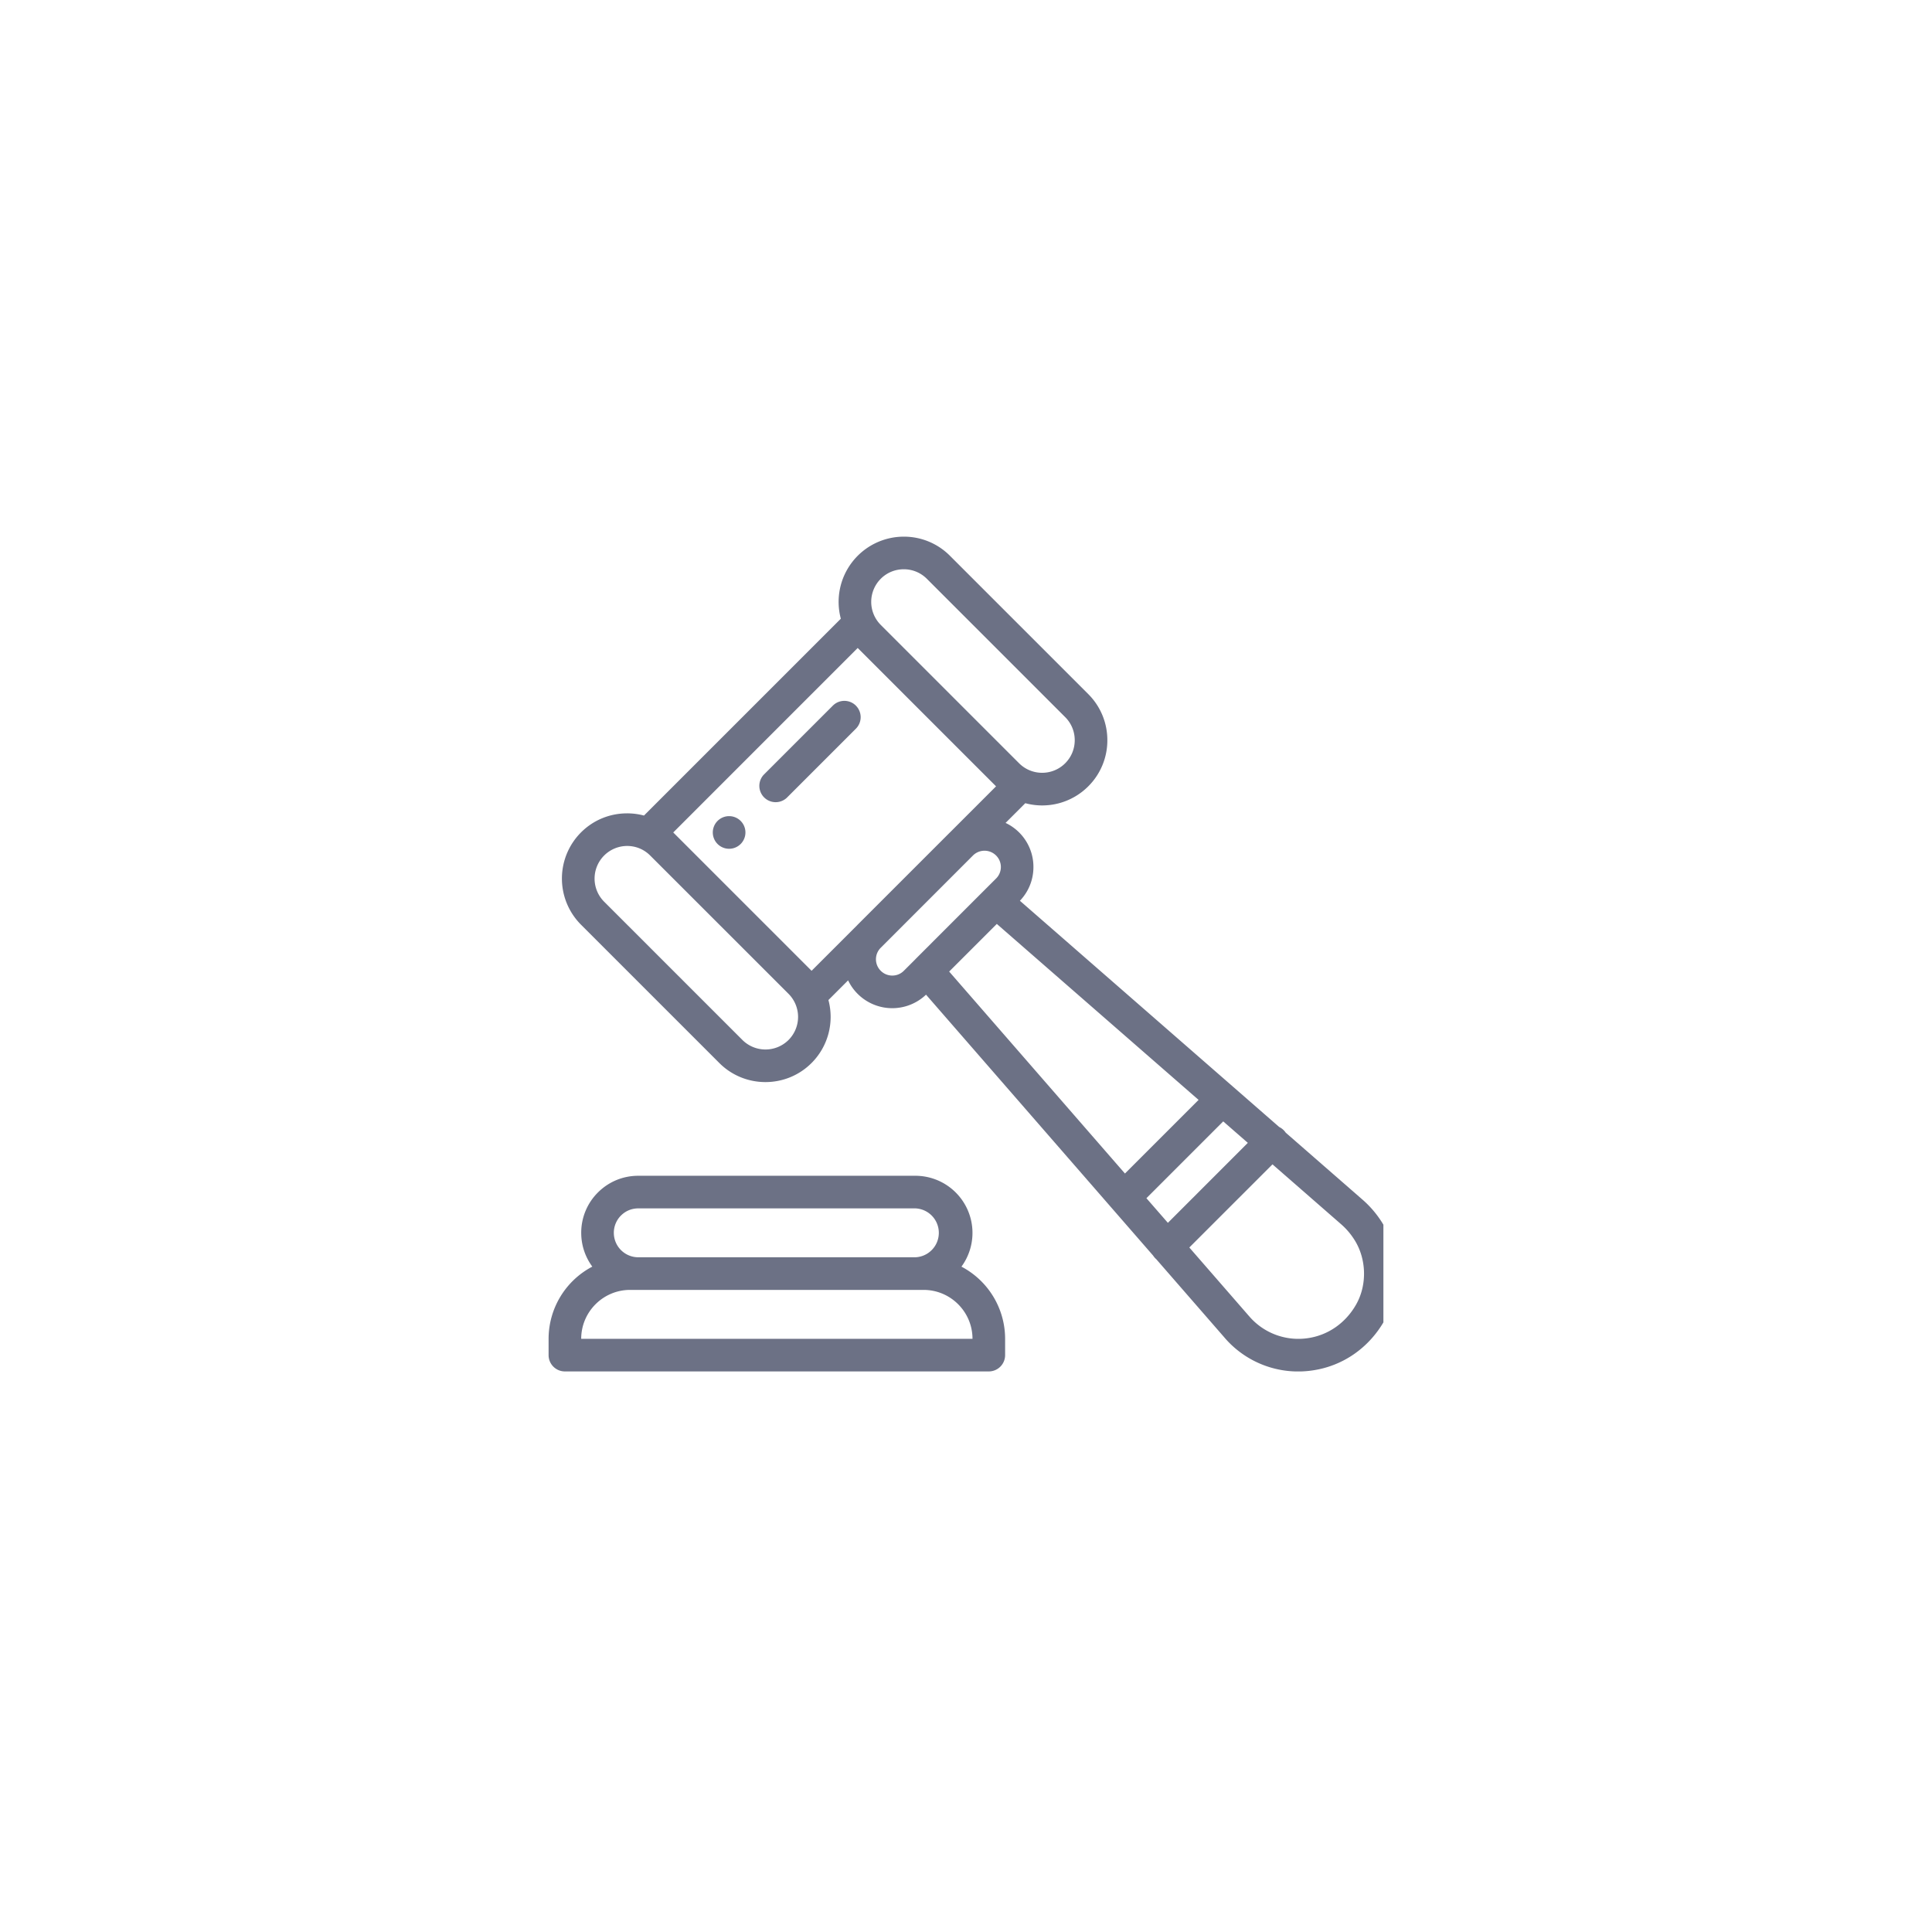 <svg width="81" height="80" viewBox="0 0 81 80" fill="none" xmlns="http://www.w3.org/2000/svg"><path fill="#fff" d="M11.1 10.6h58.8v58.8H11.1z" filter="url(#a)"/><g clip-path="url(#b)" fill="#6C7185"><path d="M31.052 34.418a.684.684 0 1 0-.967.968.684.684 0 0 0 .967-.968zm9.257 18.688a2.395 2.395 0 0 0-1.928-3.81H26.76c-.64 0-1.24.249-1.692.7a2.377 2.377 0 0 0-.7 1.692c0 .53.173 1.02.465 1.417A3.42 3.42 0 0 0 23 56.132v.683c0 .378.306.684.684.684h17.772a.684.684 0 0 0 .684-.684v-.683a3.42 3.42 0 0 0-1.831-3.026zm-14.274-2.143c.193-.194.45-.3.725-.3h11.62a1.026 1.026 0 0 1 0 2.05H26.76a1.026 1.026 0 0 1-.726-1.75zm-1.668 5.169c0-1.131.92-2.051 2.05-2.051h12.305c1.13 0 2.05.92 2.05 2.05H24.368z"/><path d="M57.921 51.22a4.307 4.307 0 0 0-.823-.946l-3.194-2.786a.693.693 0 0 0-.273-.237L51.7 45.566l-8.94-7.8c.365-.382.567-.882.567-1.414a2.038 2.038 0 0 0-1.168-1.85l.827-.827a2.726 2.726 0 0 0 2.64-.707 2.716 2.716 0 0 0 .8-1.933 2.72 2.72 0 0 0-.8-1.934l-5.8-5.8a2.717 2.717 0 0 0-1.934-.801 2.735 2.735 0 0 0-2.64 3.44l-8.253 8.253a2.752 2.752 0 0 0-.708-.092c-.73 0-1.417.284-1.933.8a2.738 2.738 0 0 0 0 3.867l5.8 5.8c.533.534 1.234.8 1.934.8s1.4-.266 1.933-.8a2.735 2.735 0 0 0 .707-2.64l.825-.825a2.052 2.052 0 0 0 3.267.6l9.522 10.94a.69.69 0 0 0 .131.151l2.838 3.26a4.066 4.066 0 0 0 3.69 1.406c1.286-.178 2.398-.948 3.05-2.113a4.045 4.045 0 0 0-.134-4.128zM36.925 24.267c.259-.259.602-.4.967-.4s.708.142.967.4l5.8 5.8c.258.258.4.602.4.967s-.142.708-.4.967c-.533.533-1.4.533-1.933 0l-5.8-5.8V26.2a1.368 1.368 0 0 1 0-1.933zM33.06 43.602a1.37 1.37 0 0 1-1.934 0l-5.8-5.8a1.369 1.369 0 0 1 .966-2.334c.366 0 .709.142.966.4l5.802 5.8a1.37 1.37 0 0 1 0 1.934zm2.878-4.811l-1.912 1.911-5.8-5.8 7.733-7.735 5.801 5.801-1.915 1.915-.019.018-3.865 3.865a.778.778 0 0 0-.023.025zm2.44 1.426l-.003.004-.482.481c-.129.13-.3.2-.483.2a.679.679 0 0 1-.484-.2.68.68 0 0 1-.008-.958L40.8 35.86a.686.686 0 0 1 .96.007.68.68 0 0 1 0 .967l-.48.479a.453.453 0 0 0-.01.01l-2.892 2.893zm1.416.517l1.998-1.997 8.459 7.378-3.087 3.087-7.37-8.468zm8.27 9.502l3.22-3.22 1.032.9-3.352 3.353-.9-1.033zm8.8 4.443c-.441.788-1.187 1.308-2.046 1.427a2.716 2.716 0 0 1-2.461-.938l-.007-.007-2.487-2.858 3.486-3.486 2.854 2.49a2.942 2.942 0 0 1 .57.655c.517.798.554 1.89.091 2.717z"/><path d="M35.884 29.585a.683.683 0 0 0-.967 0l-2.9 2.9a.684.684 0 0 0 .966.967l2.9-2.9a.683.683 0 0 0 0-.967z"/></g><rect x="8" y="7.5" width="65" height="65" rx="2.5" stroke="#fff" stroke-width="5" filter="url(#c)"/><defs><filter id="a" x="11.1" y="10.6" width="58.8" height="58.8" filterUnits="userSpaceOnUse" color-interpolation-filters="sRGB"><feFlood flood-opacity="0" result="BackgroundImageFix"/><feBlend in="SourceGraphic" in2="BackgroundImageFix" result="shape"/><feColorMatrix in="SourceAlpha" values="0 0 0 0 0 0 0 0 0 0 0 0 0 0 0 0 0 0 127 0" result="hardAlpha"/><feOffset/><feGaussianBlur stdDeviation="10"/><feComposite in2="hardAlpha" operator="arithmetic" k2="-1" k3="1"/><feColorMatrix values="0 0 0 0 0 0 0 0 0 0 0 0 0 0 0 0 0 0 0.05 0"/><feBlend in2="shape" result="effect1_innerShadow"/></filter><filter id="c" x=".5" y="0" width="80" height="80" filterUnits="userSpaceOnUse" color-interpolation-filters="sRGB"><feFlood flood-opacity="0" result="BackgroundImageFix"/><feColorMatrix in="SourceAlpha" values="0 0 0 0 0 0 0 0 0 0 0 0 0 0 0 0 0 0 127 0"/><feOffset/><feGaussianBlur stdDeviation="2.5"/><feColorMatrix values="0 0 0 0 0 0 0 0 0 0 0 0 0 0 0 0 0 0 0.1 0"/><feBlend in2="BackgroundImageFix" result="effect1_dropShadow"/><feBlend in="SourceGraphic" in2="effect1_dropShadow" result="shape"/></filter><clipPath id="b"><path fill="#fff" transform="translate(23 22.5)" d="M0 0h35v35H0z"/></clipPath></defs></svg>